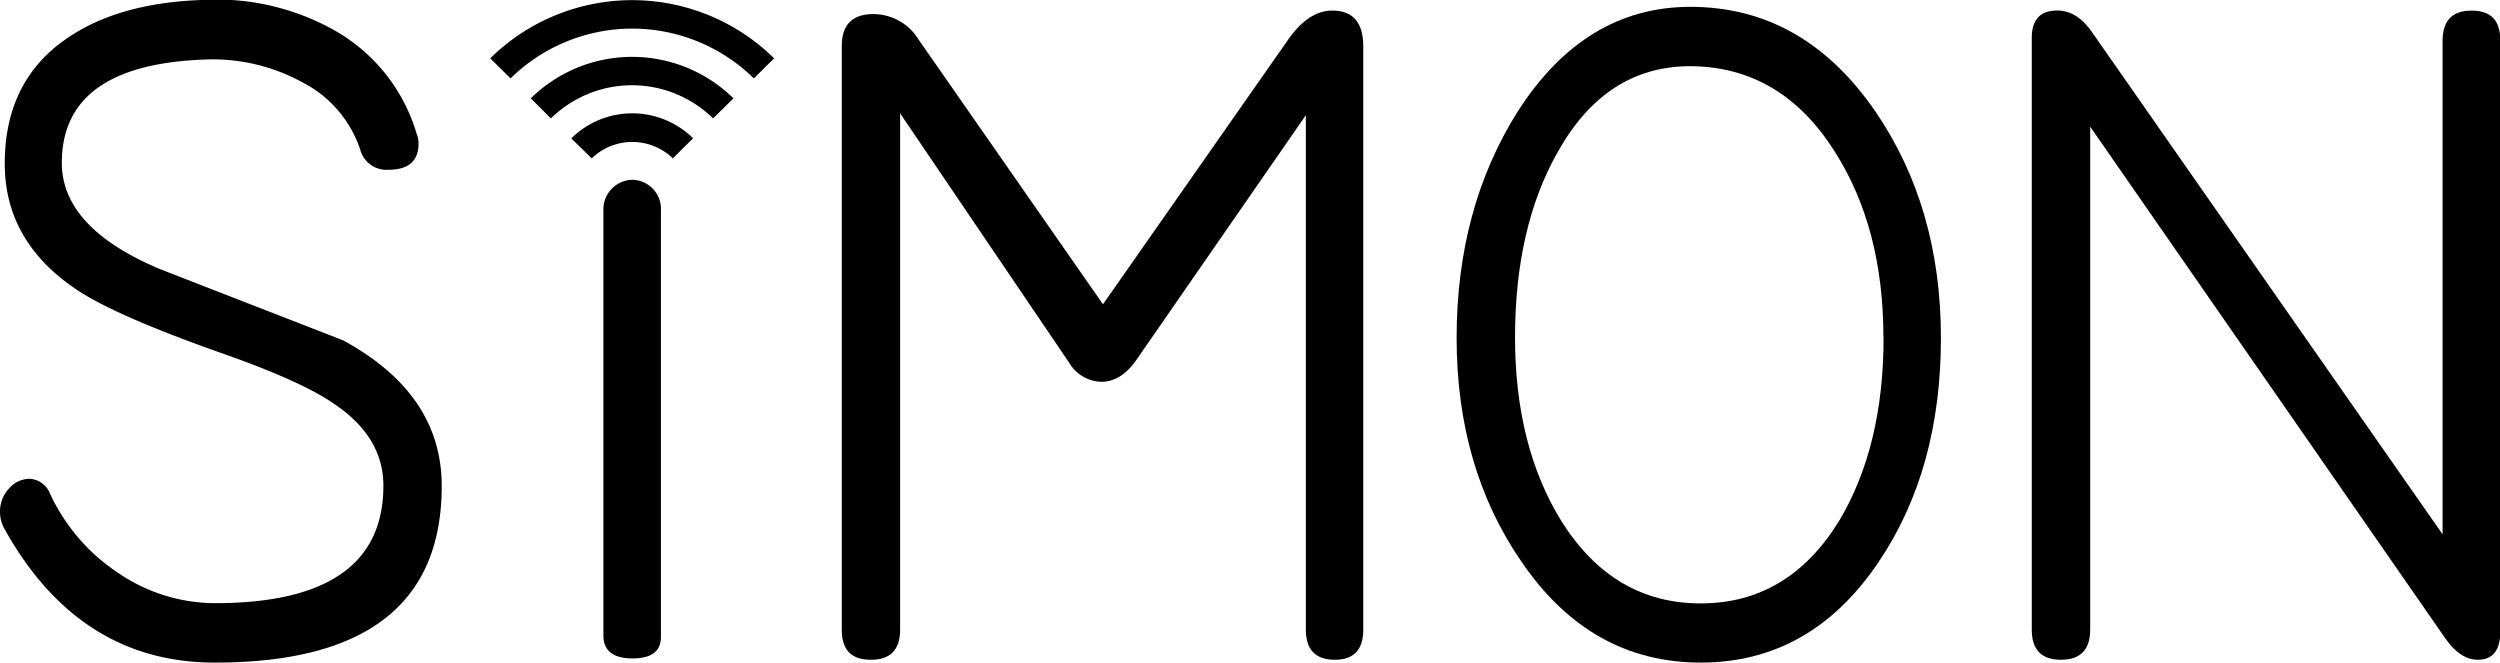 <svg xmlns="http://www.w3.org/2000/svg" viewBox="0 0 299.96 79.5"><defs><style>.cls-1{fill-rule:evenodd;}</style></defs><g id="Layer_2" data-name="Layer 2"><g id="Layer_1-2" data-name="Layer 1"><path d="M53,58.31Q53,79.51,25.77,79.5,9.39,79.5.45,63.3A4.22,4.22,0,0,1,0,61.39a4,4,0,0,1,1.07-2.76A3.26,3.26,0,0,1,3.5,57.45,2.76,2.76,0,0,1,6,59.23a23.08,23.08,0,0,0,8.37,9.64,20.65,20.65,0,0,0,11.41,3.5Q46,72.37,46,58.29q0-5.86-5.88-9.81-3.84-2.7-13.45-6.08Q13.57,37.78,9,34.62.57,28.88.57,19.63q0-10,7.57-15.1Q14.25.36,24.19,0A28.89,28.89,0,0,1,40.13,3.64,21.08,21.08,0,0,1,50,16.08a3,3,0,0,1,.22,1.13q0,3.16-3.62,3.16a3.26,3.26,0,0,1-3.39-2.46,14.07,14.07,0,0,0-7-8.07A22.38,22.38,0,0,0,24.42,7.15q-17,.67-17,12.39,0,7.79,11.76,12.74,11,4.28,22,8.56Q53,47.28,53,58.31Z"/><path d="M79.3,76.42Q79.3,79,75.91,79T72.4,76.42V25.31a3.56,3.56,0,0,1,3.51-3.74,3.51,3.51,0,0,1,3.39,3.74Z"/><path d="M163.57,75.54q0,3.61-3.39,3.62c-2.34,0-3.5-1.21-3.5-3.62V13.82L136.33,43.21q-1.82,2.59-4.18,2.6a4.61,4.61,0,0,1-3.85-2.26L108,13.6V75.54c0,2.41-1.16,3.62-3.5,3.62S101,78,101,75.54v-70q0-3.86,3.82-3.85a6.39,6.39,0,0,1,5.41,3.08l22.11,31.74L154.45,4.91c1.65-2.42,3.45-3.64,5.41-3.64q3.7,0,3.71,4.3Z"/><path d="M232.88,40.55q0,15.81-7.47,26.87Q217.28,79.5,204.05,79.5T182.57,67.42q-7.8-11.3-7.8-26.87t7.35-27.2Q190.15.83,202.81.82,216.37.82,225,13.35,232.88,24.85,232.88,40.55Zm-6.9-.06q0-13.07-5.77-22.19Q213.77,8,202.81,7.94q-10.19,0-15.94,10.36-5.09,9-5.09,22.19,0,13,5.54,22,6.21,9.91,16.73,9.91t16.62-9.91Q226,53.57,226,40.49Z"/><path d="M300,75.76c0,2.26-.9,3.4-2.7,3.4-1.43,0-2.74-.88-3.94-2.62L250.79,15.2V75.53q0,3.63-3.51,3.63t-3.5-3.62v-71q0-3.28,3.05-3.28c1.58,0,3,.87,4.18,2.6l42.06,60.25V4.9c0-2.42,1.16-3.63,3.5-3.63S300,2.48,300,4.9Z"/><path id="wifi-_1018_" data-name="wifi-[#1018]" class="cls-1" d="M68.55,16.61,71,19a7,7,0,0,1,9.73,0l2.43-2.41a10.4,10.4,0,0,0-14.6,0M58.82,7l2.44,2.41a20.81,20.81,0,0,1,29.19,0L92.88,7A24.26,24.26,0,0,0,58.82,7M88,11.8l-2.44,2.41a13.88,13.88,0,0,0-19.46,0L63.69,11.8A17.33,17.33,0,0,1,88,11.8"/></g></g></svg>